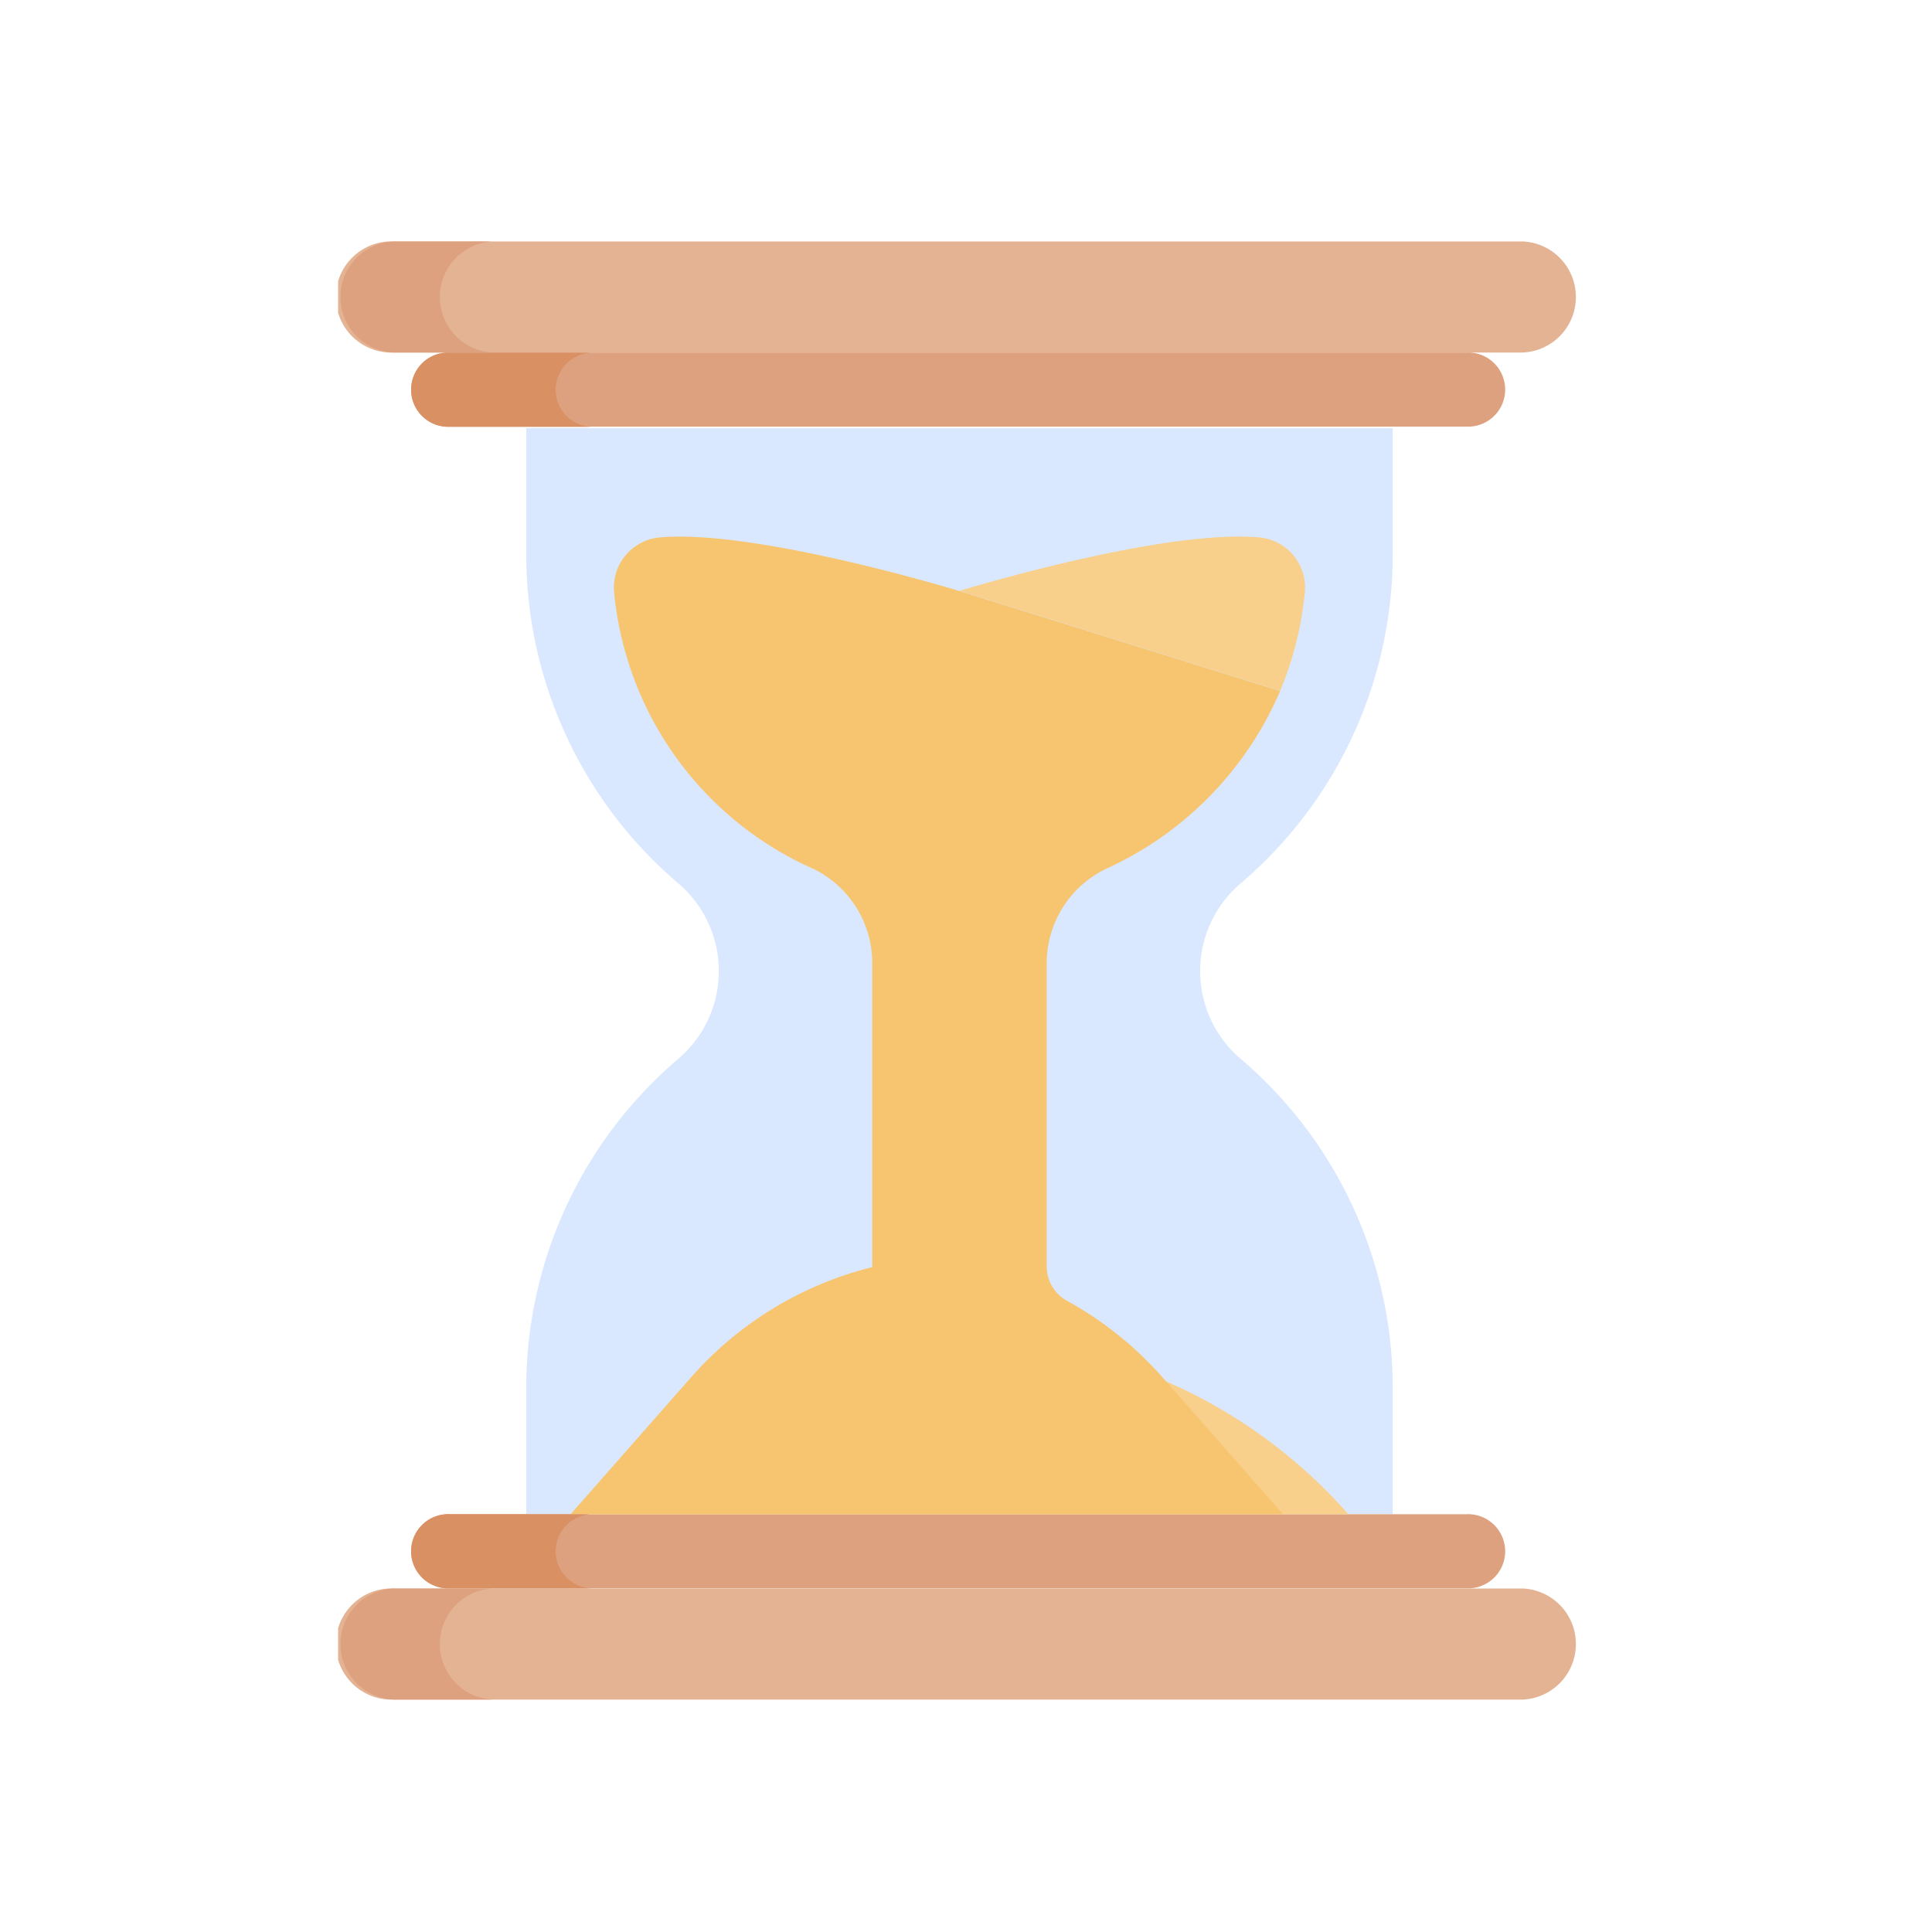 <svg xmlns="http://www.w3.org/2000/svg" xmlns:xlink="http://www.w3.org/1999/xlink" width="40" height="40" viewBox="0 0 40 40">
  <defs>
    <clipPath id="clip-path">
      <rect id="사각형_27254" data-name="사각형 27254" width="40" height="40" transform="translate(215 224)" fill="#fff" stroke="#707070" stroke-width="1"/>
    </clipPath>
    <clipPath id="clip-path-2">
      <rect id="사각형_27253" data-name="사각형 27253" width="25.675" height="30.189" fill="none"/>
    </clipPath>
  </defs>
  <g id="icon_tendency23" transform="translate(-215 -224)" clip-path="url(#clip-path)">
    <g id="그룹_21175" data-name="그룹 21175" transform="translate(222 228.999)">
      <g id="그룹_21174" data-name="그룹 21174" transform="translate(0 0)" clip-path="url(#clip-path-2)">
        <path id="패스_10561" data-name="패스 10561" d="M22.454,7.082V4.48H4.514v2.6a8.95,8.95,0,0,0,3.147,6.823,2.385,2.385,0,0,1,0,3.635,8.95,8.95,0,0,0-3.147,6.823v2.6h17.94v-2.6a8.95,8.95,0,0,0-3.147-6.823,2.385,2.385,0,0,1,0-3.635,8.95,8.95,0,0,0,3.147-6.823" transform="translate(-0.619 -0.614)" fill="#d9e8ff"/>
        <path id="패스_10562" data-name="패스 10562" d="M23.612,4.2H2.552a.768.768,0,1,1,0-1.535h21.06a.768.768,0,1,1,0,1.535" transform="translate(-0.245 -0.366)" fill="#dea17f"/>
        <path id="패스_10563" data-name="패스 10563" d="M23.612,32.074H2.552a.768.768,0,1,1,0-1.535h21.06a.768.768,0,1,1,0,1.535" transform="translate(-0.245 -4.188)" fill="#dea17f"/>
        <path id="패스_10564" data-name="패스 10564" d="M24.524,2.3H1.152a1.151,1.151,0,1,1,0-2.3H24.524a1.151,1.151,0,0,1,0,2.3" transform="translate(0 0)" fill="#e4b393"/>
        <path id="패스_10565" data-name="패스 10565" d="M5.546,2.669a.768.768,0,1,0,0,1.535H2.553a.768.768,0,1,1,0-1.535H5.546Z" transform="translate(-0.245 -0.366)" fill="#d99062"/>
        <path id="패스_10566" data-name="패스 10566" d="M1.151,0H3.21a1.151,1.151,0,0,0,0,2.3H1.151a1.151,1.151,0,0,1,0-2.3" transform="translate(0 0)" fill="#dea17f"/>
        <path id="패스_10567" data-name="패스 10567" d="M24.524,34.621H1.152a1.151,1.151,0,1,1,0-2.3H24.524a1.151,1.151,0,0,1,0,2.3" transform="translate(0 -4.432)" fill="#e4b393"/>
        <path id="패스_10568" data-name="패스 10568" d="M5.582,29.961h16.1a10.72,10.72,0,0,0-16.1,0" transform="translate(-0.765 -3.609)" fill="#f8d08b"/>
        <path id="패스_10569" data-name="패스 10569" d="M21.116,7.1c-2-.182-6.206,1.106-6.206,1.106l6.639,2.07a7.013,7.013,0,0,0,.512-2.046,1.042,1.042,0,0,0-.945-1.13" transform="translate(-2.045 -0.972)" fill="#f8d08b"/>
        <path id="패스_10570" data-name="패스 10570" d="M7.424,7.1a1.042,1.042,0,0,0-.945,1.13,6.981,6.981,0,0,0,4.138,5.737l.015.008a2.171,2.171,0,0,1,1.192,1.957V22.2h.031a7.36,7.36,0,0,0-3.792,2.3l-2.481,2.82H20.324L17.843,24.5a7.386,7.386,0,0,0-1.983-1.594.809.809,0,0,1-.424-.707V15.936a2.171,2.171,0,0,1,1.192-1.957l.015-.008a7.126,7.126,0,0,0,3.626-3.691L13.63,8.21S9.422,6.922,7.424,7.1" transform="translate(-0.765 -0.972)" fill="#f7c56f"/>
        <path id="패스_10571" data-name="패스 10571" d="M5.546,32.074a.768.768,0,1,1,0-1.535H2.553a.768.768,0,1,0,0,1.535H5.546Z" transform="translate(-0.245 -4.188)" fill="#d99062"/>
        <path id="패스_10572" data-name="패스 10572" d="M1.151,34.621H3.21a1.151,1.151,0,0,1,0-2.3H1.151a1.151,1.151,0,0,0,0,2.3" transform="translate(0 -4.432)" fill="#dea17f"/>
      </g>
    </g>
  </g>
</svg>
